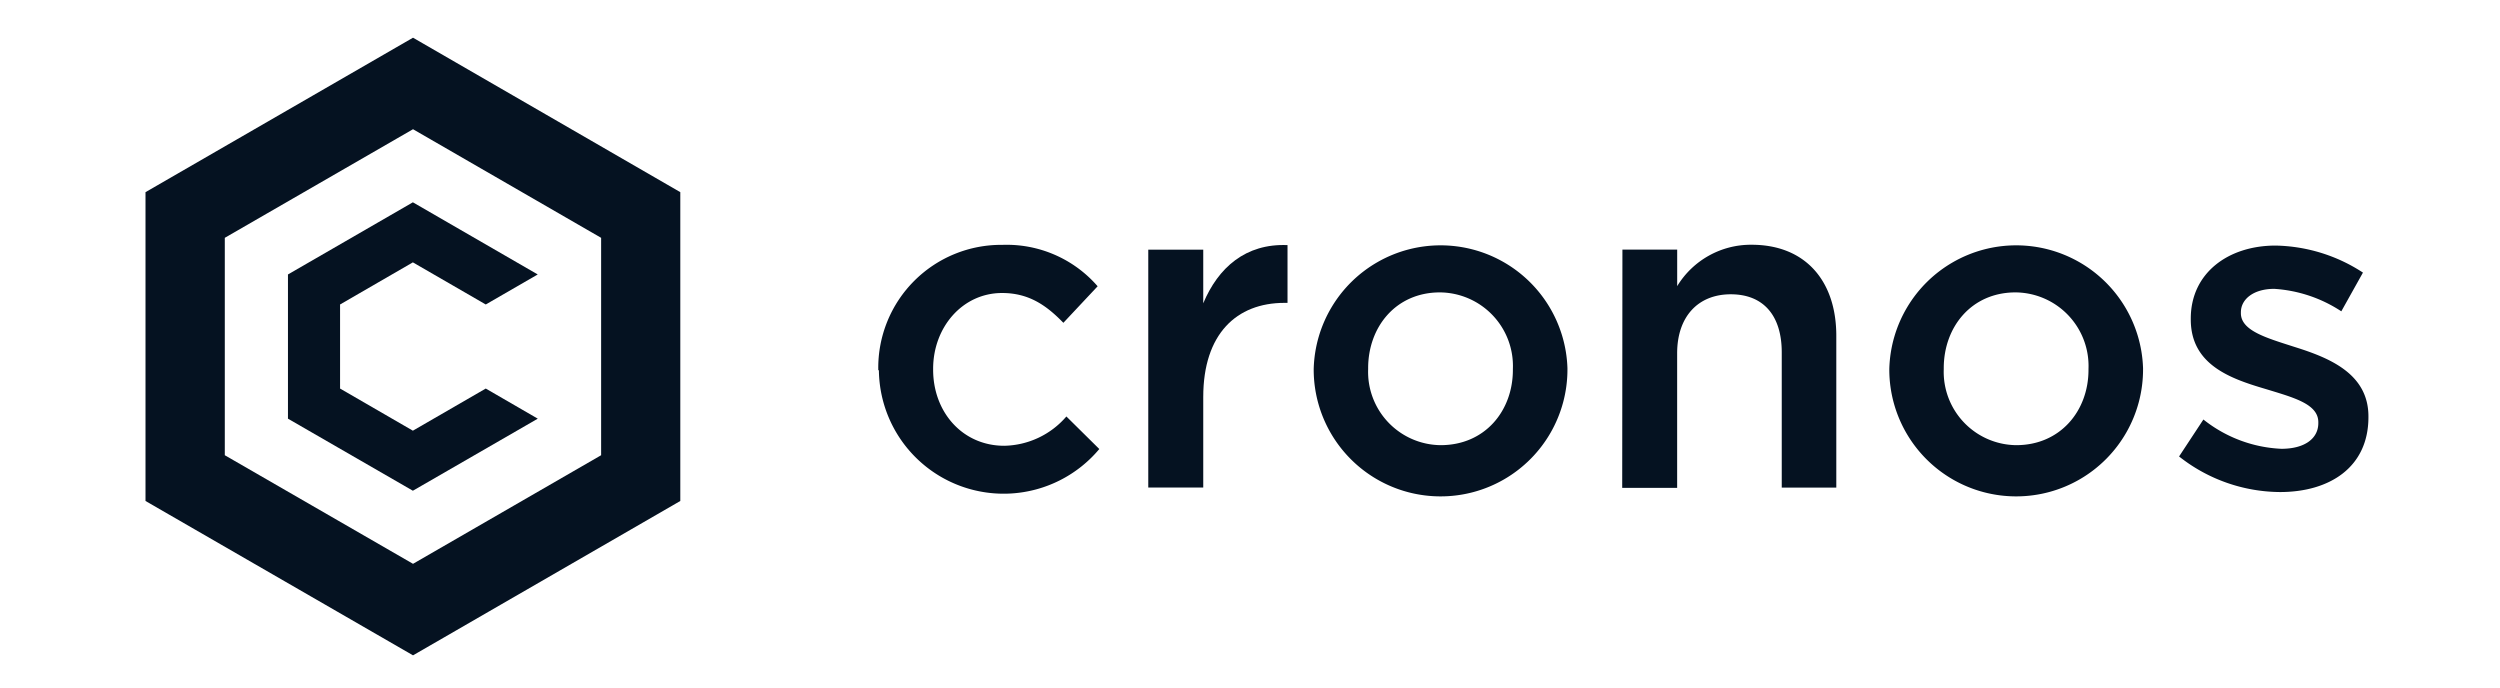 <svg xmlns="http://www.w3.org/2000/svg" xmlns:xlink="http://www.w3.org/1999/xlink" width="309" height="85" viewBox="0 0 309 85">
  <defs>
    <clipPath id="clip-path">
      <rect id="Rectangle_1" data-name="Rectangle 1" width="274.74" height="76.34" fill="#051221"/>
    </clipPath>
    <clipPath id="clip-Cronos">
      <rect width="309" height="85"/>
    </clipPath>
  </defs>
  <g id="Cronos" clip-path="url(#clip-Cronos)">
    <g id="index" transform="translate(17.985 4.66)" clip-path="url(#clip-path)">
      <path id="Path_1" data-name="Path 1" d="M33.064,0,0,19.091v38.17L33.064,76.34,66.1,57.261V19.091Zm23.25,51.606L33.064,65.028,9.8,51.606V24.734L33.064,11.312l23.25,13.423Z" transform="translate(0 0)" fill="#051221"/>
      <path id="Path_2" data-name="Path 2" d="M44.636,42.643,29.2,51.549,13.76,42.643V24.819L29.2,15.9l15.432,8.919-6.424,3.711L29.2,23.322,20.2,28.529V38.92L29.2,44.128l9.008-5.208Z" transform="translate(3.847 4.445)" fill="#051221"/>
      <path id="Path_3" data-name="Path 3" d="M70.78,35.47v-.1A15.189,15.189,0,0,1,86.135,20.012a14.881,14.881,0,0,1,11.759,5.118l-4.235,4.517c-2.06-2.124-4.235-3.685-7.575-3.685-4.9,0-8.522,4.235-8.522,9.367v.115c0,5.234,3.621,9.4,8.791,9.4a10.377,10.377,0,0,0,7.678-3.621L98.1,45.246a15.419,15.419,0,0,1-27.242-9.7Z" transform="translate(19.789 5.593)" fill="#051221"/>
      <path id="Path_4" data-name="Path 4" d="M96.86,20.6h6.795v6.628c1.843-4.4,5.234-7.409,10.416-7.191v7.14h-.384c-5.912,0-10.032,3.839-10.032,11.631V50H96.86Z" transform="translate(27.081 5.598)" fill="#051221"/>
      <path id="Path_5" data-name="Path 5" d="M112.84,35.456v-.1a15.688,15.688,0,0,1,31.363-.115v.115a15.681,15.681,0,1,1-31.363.1Zm24.619,0v-.1a9.1,9.1,0,0,0-9.021-9.482c-5.413,0-8.868,4.235-8.868,9.367v.115a9.06,9.06,0,0,0,8.957,9.4C134,44.758,137.459,40.523,137.459,35.456Z" transform="translate(31.548 5.606)" fill="#051221"/>
      <path id="Path_6" data-name="Path 6" d="M142.666,20.6h6.769v4.517a10.661,10.661,0,0,1,9.2-5.118c6.628,0,10.467,4.453,10.467,11.248V50.019h-6.743V33.3c0-4.568-2.278-7.178-6.3-7.178s-6.628,2.738-6.628,7.294V50.045H142.64Z" transform="translate(39.88 5.592)" fill="#051221"/>
      <path id="Path_7" data-name="Path 7" d="M168.44,35.456v-.1a15.688,15.688,0,0,1,31.363-.115v.115a15.681,15.681,0,1,1-31.363.1Zm24.619,0v-.1a9.1,9.1,0,0,0-9.021-9.482c-5.413,0-8.868,4.235-8.868,9.367v.115a9.06,9.06,0,0,0,8.957,9.4C189.566,44.758,193.059,40.523,193.059,35.456Z" transform="translate(47.093 5.606)" fill="#051221"/>
      <path id="Path_8" data-name="Path 8" d="M196.43,46.145l3.007-4.568a16.636,16.636,0,0,0,9.635,3.621c2.9,0,4.568-1.28,4.568-3.173V41.91c0-2.278-3.109-3.058-6.564-4.12-4.351-1.28-9.2-3.007-9.2-8.573V29.1c0-5.63,4.632-9.021,10.48-9.021a20.361,20.361,0,0,1,10.8,3.34l-2.674,4.786a17.031,17.031,0,0,0-8.292-2.777c-2.559,0-4.12,1.28-4.12,2.892v.115c0,2.175,3.173,3.058,6.628,4.171,4.287,1.344,9.136,3.289,9.136,8.586v.1c0,6.193-4.8,9.251-10.928,9.251A20.3,20.3,0,0,1,196.43,46.145Z" transform="translate(54.919 5.614)" fill="#051221"/>
    </g>
  </g>
</svg>
